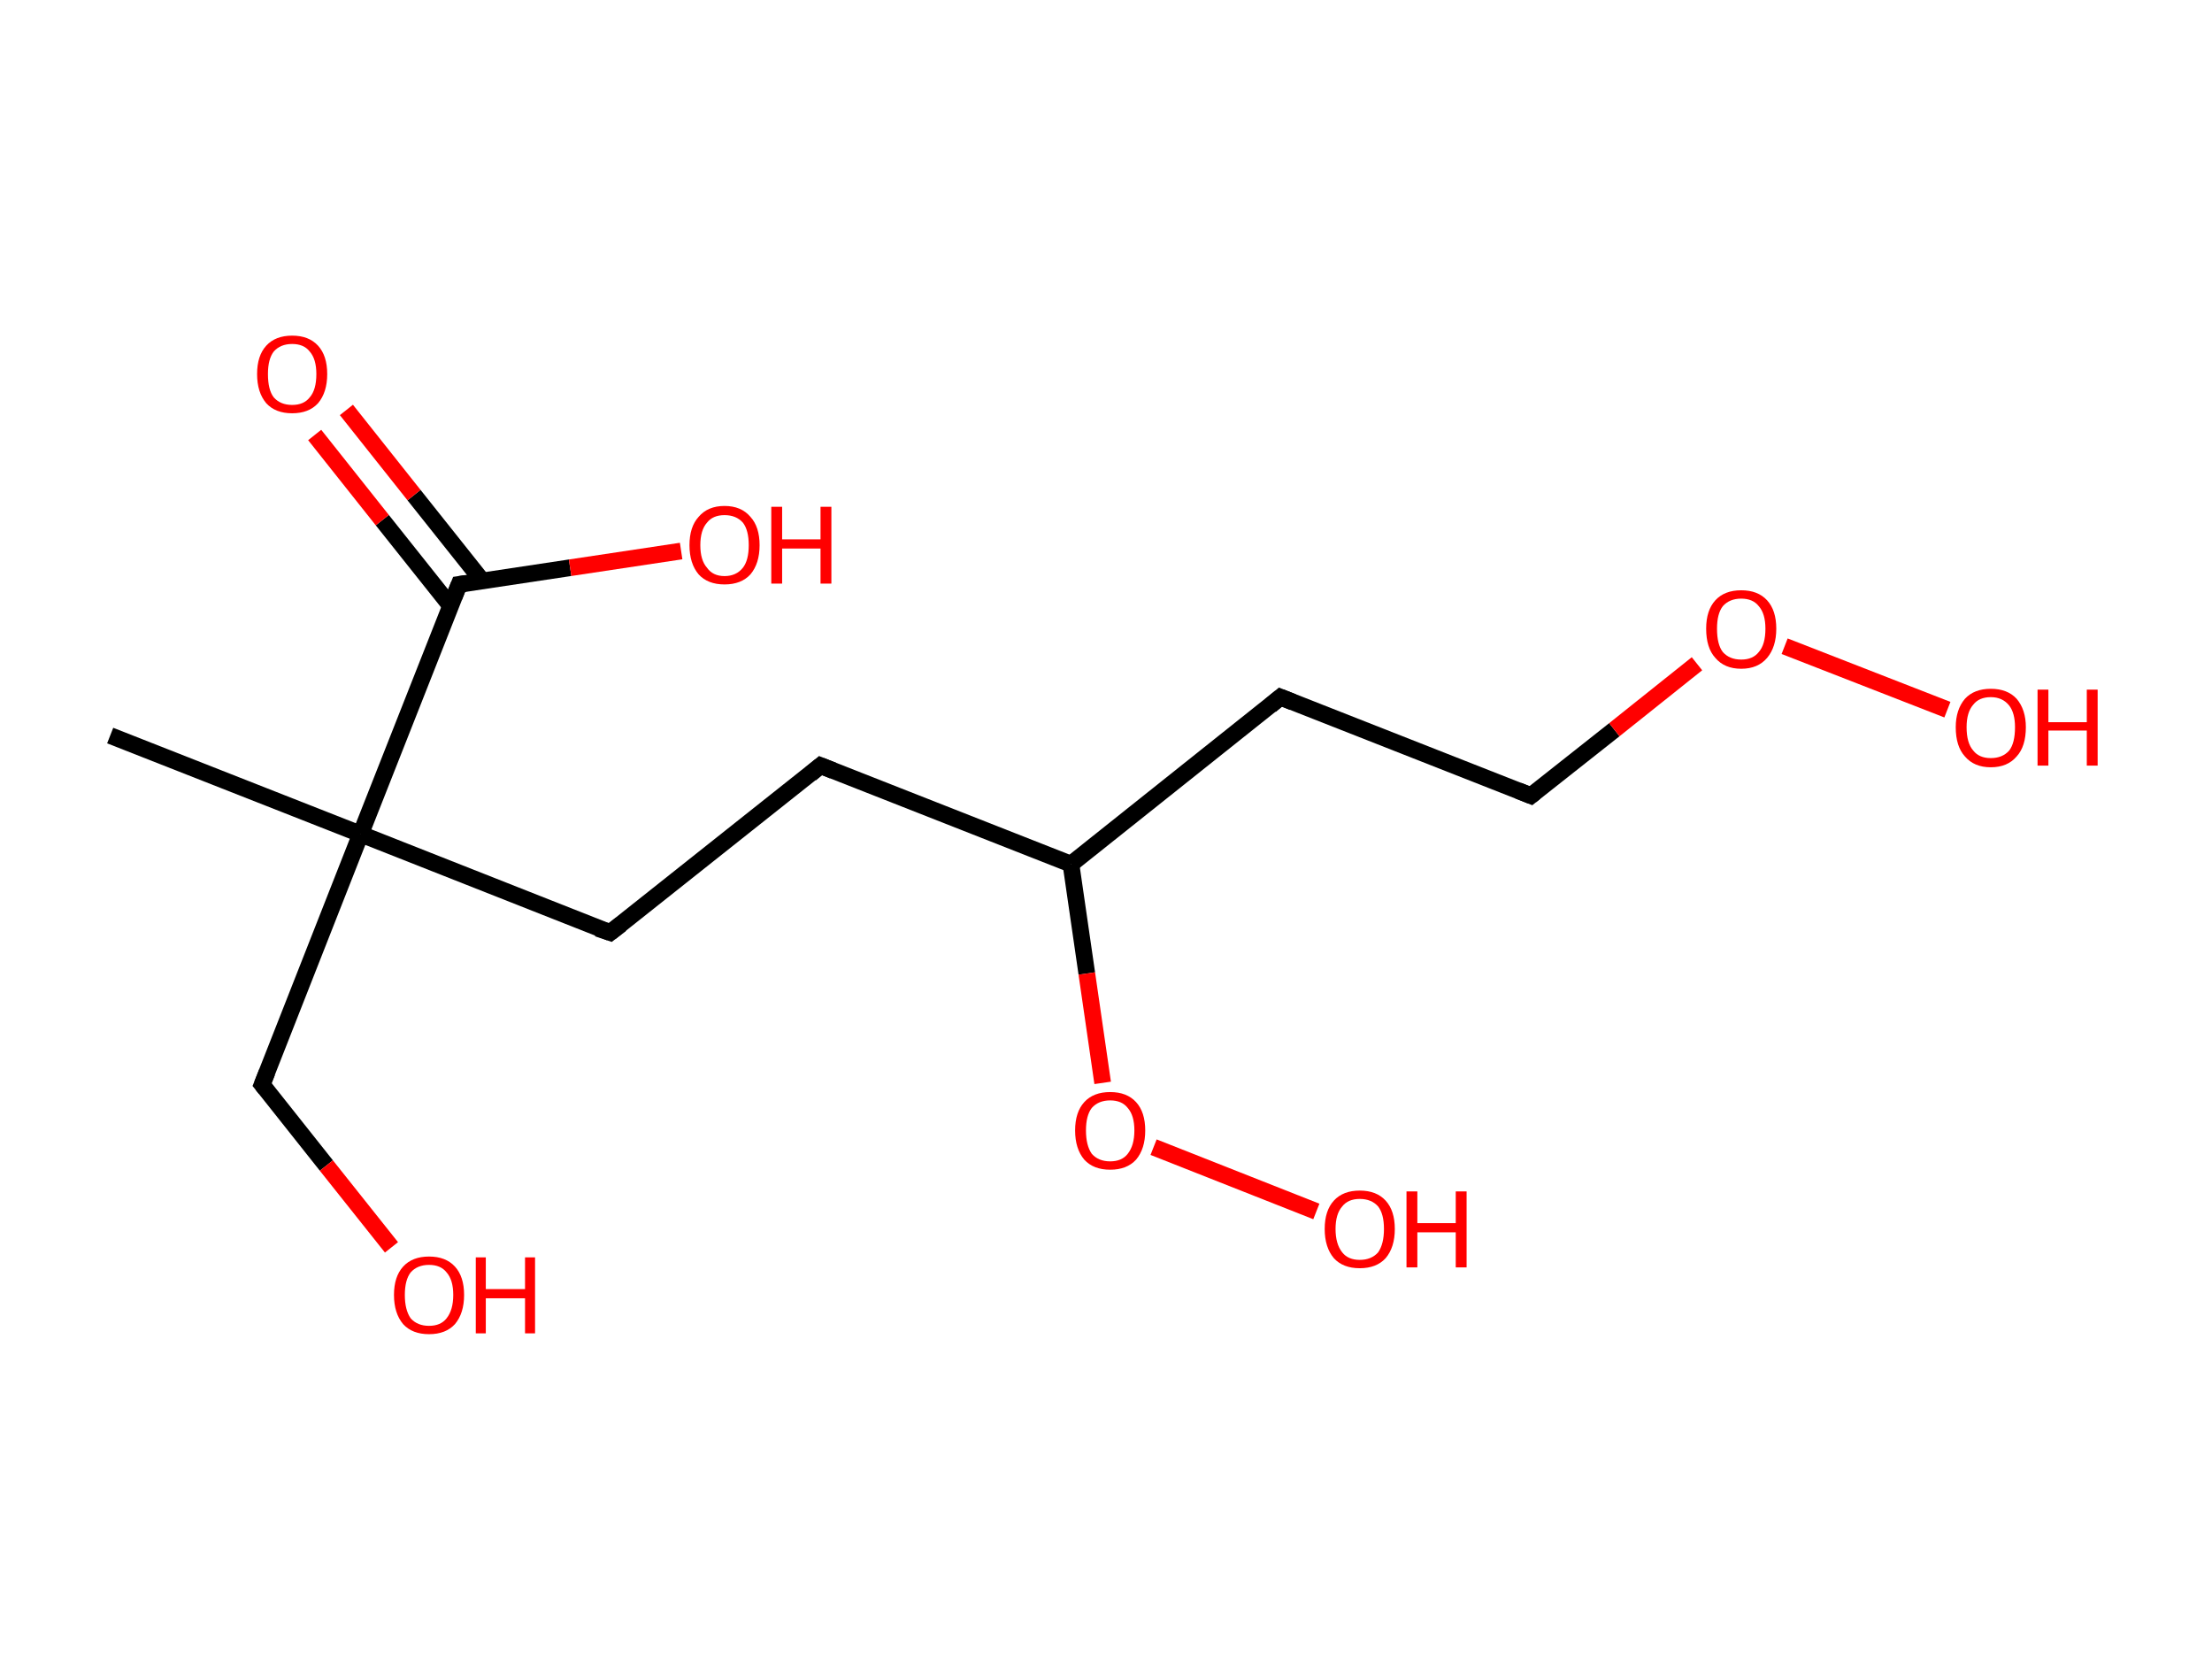 <?xml version='1.0' encoding='ASCII' standalone='yes'?>
<svg xmlns="http://www.w3.org/2000/svg" xmlns:rdkit="http://www.rdkit.org/xml" xmlns:xlink="http://www.w3.org/1999/xlink" version="1.1" baseProfile="full" xml:space="preserve" width="265px" height="200px" viewBox="0 0 265 200">
<!-- END OF HEADER -->
<rect style="opacity:1.0;fill:#FFFFFF;stroke:none" width="265.0" height="200.0" x="0.0" y="0.0"> </rect>
<path class="bond-0 atom-0 atom-1" d="M 13.2,88.1 L 43.2,99.9" style="fill:none;fill-rule:evenodd;stroke:#000000;stroke-width:2.0px;stroke-linecap:butt;stroke-linejoin:miter;stroke-opacity:1"/>
<path class="bond-1 atom-1 atom-2" d="M 43.2,99.9 L 31.4,129.9" style="fill:none;fill-rule:evenodd;stroke:#000000;stroke-width:2.0px;stroke-linecap:butt;stroke-linejoin:miter;stroke-opacity:1"/>
<path class="bond-2 atom-2 atom-3" d="M 31.4,129.9 L 39.1,139.6" style="fill:none;fill-rule:evenodd;stroke:#000000;stroke-width:2.0px;stroke-linecap:butt;stroke-linejoin:miter;stroke-opacity:1"/>
<path class="bond-2 atom-2 atom-3" d="M 39.1,139.6 L 46.9,149.4" style="fill:none;fill-rule:evenodd;stroke:#FF0000;stroke-width:2.0px;stroke-linecap:butt;stroke-linejoin:miter;stroke-opacity:1"/>
<path class="bond-3 atom-1 atom-4" d="M 43.2,99.9 L 73.1,111.7" style="fill:none;fill-rule:evenodd;stroke:#000000;stroke-width:2.0px;stroke-linecap:butt;stroke-linejoin:miter;stroke-opacity:1"/>
<path class="bond-4 atom-4 atom-5" d="M 73.1,111.7 L 98.3,91.7" style="fill:none;fill-rule:evenodd;stroke:#000000;stroke-width:2.0px;stroke-linecap:butt;stroke-linejoin:miter;stroke-opacity:1"/>
<path class="bond-5 atom-5 atom-6" d="M 98.3,91.7 L 128.3,103.5" style="fill:none;fill-rule:evenodd;stroke:#000000;stroke-width:2.0px;stroke-linecap:butt;stroke-linejoin:miter;stroke-opacity:1"/>
<path class="bond-6 atom-6 atom-7" d="M 128.3,103.5 L 153.4,83.5" style="fill:none;fill-rule:evenodd;stroke:#000000;stroke-width:2.0px;stroke-linecap:butt;stroke-linejoin:miter;stroke-opacity:1"/>
<path class="bond-7 atom-7 atom-8" d="M 153.4,83.5 L 183.4,95.3" style="fill:none;fill-rule:evenodd;stroke:#000000;stroke-width:2.0px;stroke-linecap:butt;stroke-linejoin:miter;stroke-opacity:1"/>
<path class="bond-8 atom-8 atom-9" d="M 183.4,95.3 L 193.4,87.4" style="fill:none;fill-rule:evenodd;stroke:#000000;stroke-width:2.0px;stroke-linecap:butt;stroke-linejoin:miter;stroke-opacity:1"/>
<path class="bond-8 atom-8 atom-9" d="M 193.4,87.4 L 203.3,79.5" style="fill:none;fill-rule:evenodd;stroke:#FF0000;stroke-width:2.0px;stroke-linecap:butt;stroke-linejoin:miter;stroke-opacity:1"/>
<path class="bond-9 atom-9 atom-10" d="M 213.8,77.4 L 233.3,85.0" style="fill:none;fill-rule:evenodd;stroke:#FF0000;stroke-width:2.0px;stroke-linecap:butt;stroke-linejoin:miter;stroke-opacity:1"/>
<path class="bond-10 atom-6 atom-11" d="M 128.3,103.5 L 130.2,116.6" style="fill:none;fill-rule:evenodd;stroke:#000000;stroke-width:2.0px;stroke-linecap:butt;stroke-linejoin:miter;stroke-opacity:1"/>
<path class="bond-10 atom-6 atom-11" d="M 130.2,116.6 L 132.1,129.7" style="fill:none;fill-rule:evenodd;stroke:#FF0000;stroke-width:2.0px;stroke-linecap:butt;stroke-linejoin:miter;stroke-opacity:1"/>
<path class="bond-11 atom-11 atom-12" d="M 138.2,137.4 L 157.7,145.1" style="fill:none;fill-rule:evenodd;stroke:#FF0000;stroke-width:2.0px;stroke-linecap:butt;stroke-linejoin:miter;stroke-opacity:1"/>
<path class="bond-12 atom-1 atom-13" d="M 43.2,99.9 L 55.0,70.0" style="fill:none;fill-rule:evenodd;stroke:#000000;stroke-width:2.0px;stroke-linecap:butt;stroke-linejoin:miter;stroke-opacity:1"/>
<path class="bond-13 atom-13 atom-14" d="M 57.8,69.6 L 49.6,59.3" style="fill:none;fill-rule:evenodd;stroke:#000000;stroke-width:2.0px;stroke-linecap:butt;stroke-linejoin:miter;stroke-opacity:1"/>
<path class="bond-13 atom-13 atom-14" d="M 49.6,59.3 L 41.5,49.1" style="fill:none;fill-rule:evenodd;stroke:#FF0000;stroke-width:2.0px;stroke-linecap:butt;stroke-linejoin:miter;stroke-opacity:1"/>
<path class="bond-13 atom-13 atom-14" d="M 54.0,72.6 L 45.8,62.3" style="fill:none;fill-rule:evenodd;stroke:#000000;stroke-width:2.0px;stroke-linecap:butt;stroke-linejoin:miter;stroke-opacity:1"/>
<path class="bond-13 atom-13 atom-14" d="M 45.8,62.3 L 37.7,52.1" style="fill:none;fill-rule:evenodd;stroke:#FF0000;stroke-width:2.0px;stroke-linecap:butt;stroke-linejoin:miter;stroke-opacity:1"/>
<path class="bond-14 atom-13 atom-15" d="M 55.0,70.0 L 68.3,68.0" style="fill:none;fill-rule:evenodd;stroke:#000000;stroke-width:2.0px;stroke-linecap:butt;stroke-linejoin:miter;stroke-opacity:1"/>
<path class="bond-14 atom-13 atom-15" d="M 68.3,68.0 L 81.6,66.0" style="fill:none;fill-rule:evenodd;stroke:#FF0000;stroke-width:2.0px;stroke-linecap:butt;stroke-linejoin:miter;stroke-opacity:1"/>
<path d="M 32.0,128.4 L 31.4,129.9 L 31.8,130.4" style="fill:none;stroke:#000000;stroke-width:2.0px;stroke-linecap:butt;stroke-linejoin:miter;stroke-opacity:1;"/>
<path d="M 71.6,111.2 L 73.1,111.7 L 74.4,110.7" style="fill:none;stroke:#000000;stroke-width:2.0px;stroke-linecap:butt;stroke-linejoin:miter;stroke-opacity:1;"/>
<path d="M 97.1,92.7 L 98.3,91.7 L 99.8,92.3" style="fill:none;stroke:#000000;stroke-width:2.0px;stroke-linecap:butt;stroke-linejoin:miter;stroke-opacity:1;"/>
<path d="M 152.2,84.5 L 153.4,83.5 L 154.9,84.1" style="fill:none;stroke:#000000;stroke-width:2.0px;stroke-linecap:butt;stroke-linejoin:miter;stroke-opacity:1;"/>
<path d="M 181.9,94.7 L 183.4,95.3 L 183.9,94.9" style="fill:none;stroke:#000000;stroke-width:2.0px;stroke-linecap:butt;stroke-linejoin:miter;stroke-opacity:1;"/>
<path d="M 54.4,71.5 L 55.0,70.0 L 55.7,69.9" style="fill:none;stroke:#000000;stroke-width:2.0px;stroke-linecap:butt;stroke-linejoin:miter;stroke-opacity:1;"/>
<path class="atom-3" d="M 47.2 155.1 Q 47.2 152.9, 48.3 151.7 Q 49.4 150.5, 51.4 150.5 Q 53.4 150.5, 54.5 151.7 Q 55.6 152.9, 55.6 155.1 Q 55.6 157.3, 54.5 158.6 Q 53.4 159.8, 51.4 159.8 Q 49.4 159.8, 48.3 158.6 Q 47.2 157.3, 47.2 155.1 M 51.4 158.8 Q 52.8 158.8, 53.5 157.9 Q 54.3 156.9, 54.3 155.1 Q 54.3 153.3, 53.5 152.4 Q 52.8 151.5, 51.4 151.5 Q 50.0 151.5, 49.2 152.4 Q 48.5 153.3, 48.5 155.1 Q 48.5 156.9, 49.2 157.9 Q 50.0 158.8, 51.4 158.8 " fill="#FF0000"/>
<path class="atom-3" d="M 57.0 150.6 L 58.2 150.6 L 58.2 154.4 L 62.9 154.4 L 62.9 150.6 L 64.1 150.6 L 64.1 159.7 L 62.9 159.7 L 62.9 155.5 L 58.2 155.5 L 58.2 159.7 L 57.0 159.7 L 57.0 150.6 " fill="#FF0000"/>
<path class="atom-9" d="M 204.4 75.3 Q 204.4 73.1, 205.5 71.9 Q 206.6 70.7, 208.6 70.7 Q 210.6 70.7, 211.7 71.9 Q 212.8 73.1, 212.8 75.3 Q 212.8 77.5, 211.7 78.8 Q 210.6 80.1, 208.6 80.1 Q 206.6 80.1, 205.5 78.8 Q 204.4 77.6, 204.4 75.3 M 208.6 79.0 Q 210.0 79.0, 210.7 78.1 Q 211.5 77.2, 211.5 75.3 Q 211.5 73.5, 210.7 72.6 Q 210.0 71.7, 208.6 71.7 Q 207.2 71.7, 206.4 72.6 Q 205.7 73.5, 205.7 75.3 Q 205.7 77.2, 206.4 78.1 Q 207.2 79.0, 208.6 79.0 " fill="#FF0000"/>
<path class="atom-10" d="M 234.3 87.1 Q 234.3 85.0, 235.4 83.7 Q 236.5 82.5, 238.5 82.5 Q 240.5 82.5, 241.6 83.7 Q 242.7 85.0, 242.7 87.1 Q 242.7 89.4, 241.6 90.6 Q 240.5 91.9, 238.5 91.9 Q 236.5 91.9, 235.4 90.6 Q 234.3 89.4, 234.3 87.1 M 238.5 90.8 Q 239.9 90.8, 240.7 89.9 Q 241.4 89.0, 241.4 87.1 Q 241.4 85.4, 240.7 84.5 Q 239.9 83.5, 238.5 83.5 Q 237.1 83.5, 236.4 84.4 Q 235.6 85.3, 235.6 87.1 Q 235.6 89.0, 236.4 89.9 Q 237.1 90.8, 238.5 90.8 " fill="#FF0000"/>
<path class="atom-10" d="M 244.1 82.6 L 245.4 82.6 L 245.4 86.5 L 250.0 86.5 L 250.0 82.6 L 251.3 82.6 L 251.3 91.7 L 250.0 91.7 L 250.0 87.5 L 245.4 87.5 L 245.4 91.7 L 244.1 91.7 L 244.1 82.6 " fill="#FF0000"/>
<path class="atom-11" d="M 128.8 135.4 Q 128.8 133.2, 129.9 132.0 Q 131.0 130.8, 133.0 130.8 Q 135.0 130.8, 136.1 132.0 Q 137.2 133.2, 137.2 135.4 Q 137.2 137.6, 136.1 138.9 Q 135.0 140.1, 133.0 140.1 Q 131.0 140.1, 129.9 138.9 Q 128.8 137.6, 128.8 135.4 M 133.0 139.1 Q 134.4 139.1, 135.1 138.2 Q 135.9 137.2, 135.9 135.4 Q 135.9 133.6, 135.1 132.7 Q 134.4 131.8, 133.0 131.8 Q 131.6 131.8, 130.8 132.7 Q 130.1 133.6, 130.1 135.4 Q 130.1 137.2, 130.8 138.2 Q 131.6 139.1, 133.0 139.1 " fill="#FF0000"/>
<path class="atom-12" d="M 158.7 147.2 Q 158.7 145.0, 159.8 143.8 Q 160.9 142.6, 162.9 142.6 Q 164.9 142.6, 166.0 143.8 Q 167.1 145.0, 167.1 147.2 Q 167.1 149.4, 166.0 150.7 Q 164.9 151.9, 162.9 151.9 Q 160.9 151.9, 159.8 150.7 Q 158.7 149.4, 158.7 147.2 M 162.9 150.9 Q 164.3 150.9, 165.1 150.0 Q 165.8 149.0, 165.8 147.2 Q 165.8 145.4, 165.1 144.5 Q 164.3 143.6, 162.9 143.6 Q 161.5 143.6, 160.8 144.5 Q 160.0 145.4, 160.0 147.2 Q 160.0 149.0, 160.8 150.0 Q 161.5 150.9, 162.9 150.9 " fill="#FF0000"/>
<path class="atom-12" d="M 168.5 142.7 L 169.8 142.7 L 169.8 146.5 L 174.4 146.5 L 174.4 142.7 L 175.7 142.7 L 175.7 151.8 L 174.4 151.8 L 174.4 147.6 L 169.8 147.6 L 169.8 151.8 L 168.5 151.8 L 168.5 142.7 " fill="#FF0000"/>
<path class="atom-14" d="M 30.8 44.8 Q 30.8 42.6, 31.9 41.4 Q 33.0 40.2, 35.0 40.2 Q 37.0 40.2, 38.1 41.4 Q 39.2 42.6, 39.2 44.8 Q 39.2 47.0, 38.1 48.3 Q 37.0 49.5, 35.0 49.5 Q 33.0 49.5, 31.9 48.3 Q 30.8 47.0, 30.8 44.8 M 35.0 48.5 Q 36.4 48.5, 37.1 47.6 Q 37.9 46.7, 37.9 44.8 Q 37.9 43.0, 37.1 42.1 Q 36.4 41.2, 35.0 41.2 Q 33.6 41.2, 32.8 42.1 Q 32.1 43.0, 32.1 44.8 Q 32.1 46.7, 32.8 47.6 Q 33.6 48.5, 35.0 48.5 " fill="#FF0000"/>
<path class="atom-15" d="M 82.6 65.3 Q 82.6 63.1, 83.7 61.9 Q 84.8 60.6, 86.8 60.6 Q 88.8 60.6, 89.9 61.9 Q 91.0 63.1, 91.0 65.3 Q 91.0 67.5, 89.9 68.8 Q 88.8 70.0, 86.8 70.0 Q 84.8 70.0, 83.7 68.8 Q 82.6 67.5, 82.6 65.3 M 86.8 69.0 Q 88.2 69.0, 89.0 68.0 Q 89.7 67.1, 89.7 65.3 Q 89.7 63.5, 89.0 62.6 Q 88.2 61.7, 86.8 61.7 Q 85.4 61.7, 84.7 62.6 Q 83.9 63.5, 83.9 65.3 Q 83.9 67.1, 84.7 68.0 Q 85.4 69.0, 86.8 69.0 " fill="#FF0000"/>
<path class="atom-15" d="M 92.4 60.7 L 93.7 60.7 L 93.7 64.6 L 98.3 64.6 L 98.3 60.7 L 99.6 60.7 L 99.6 69.9 L 98.3 69.9 L 98.3 65.7 L 93.7 65.7 L 93.7 69.9 L 92.4 69.9 L 92.4 60.7 " fill="#FF0000"/>
</svg>
